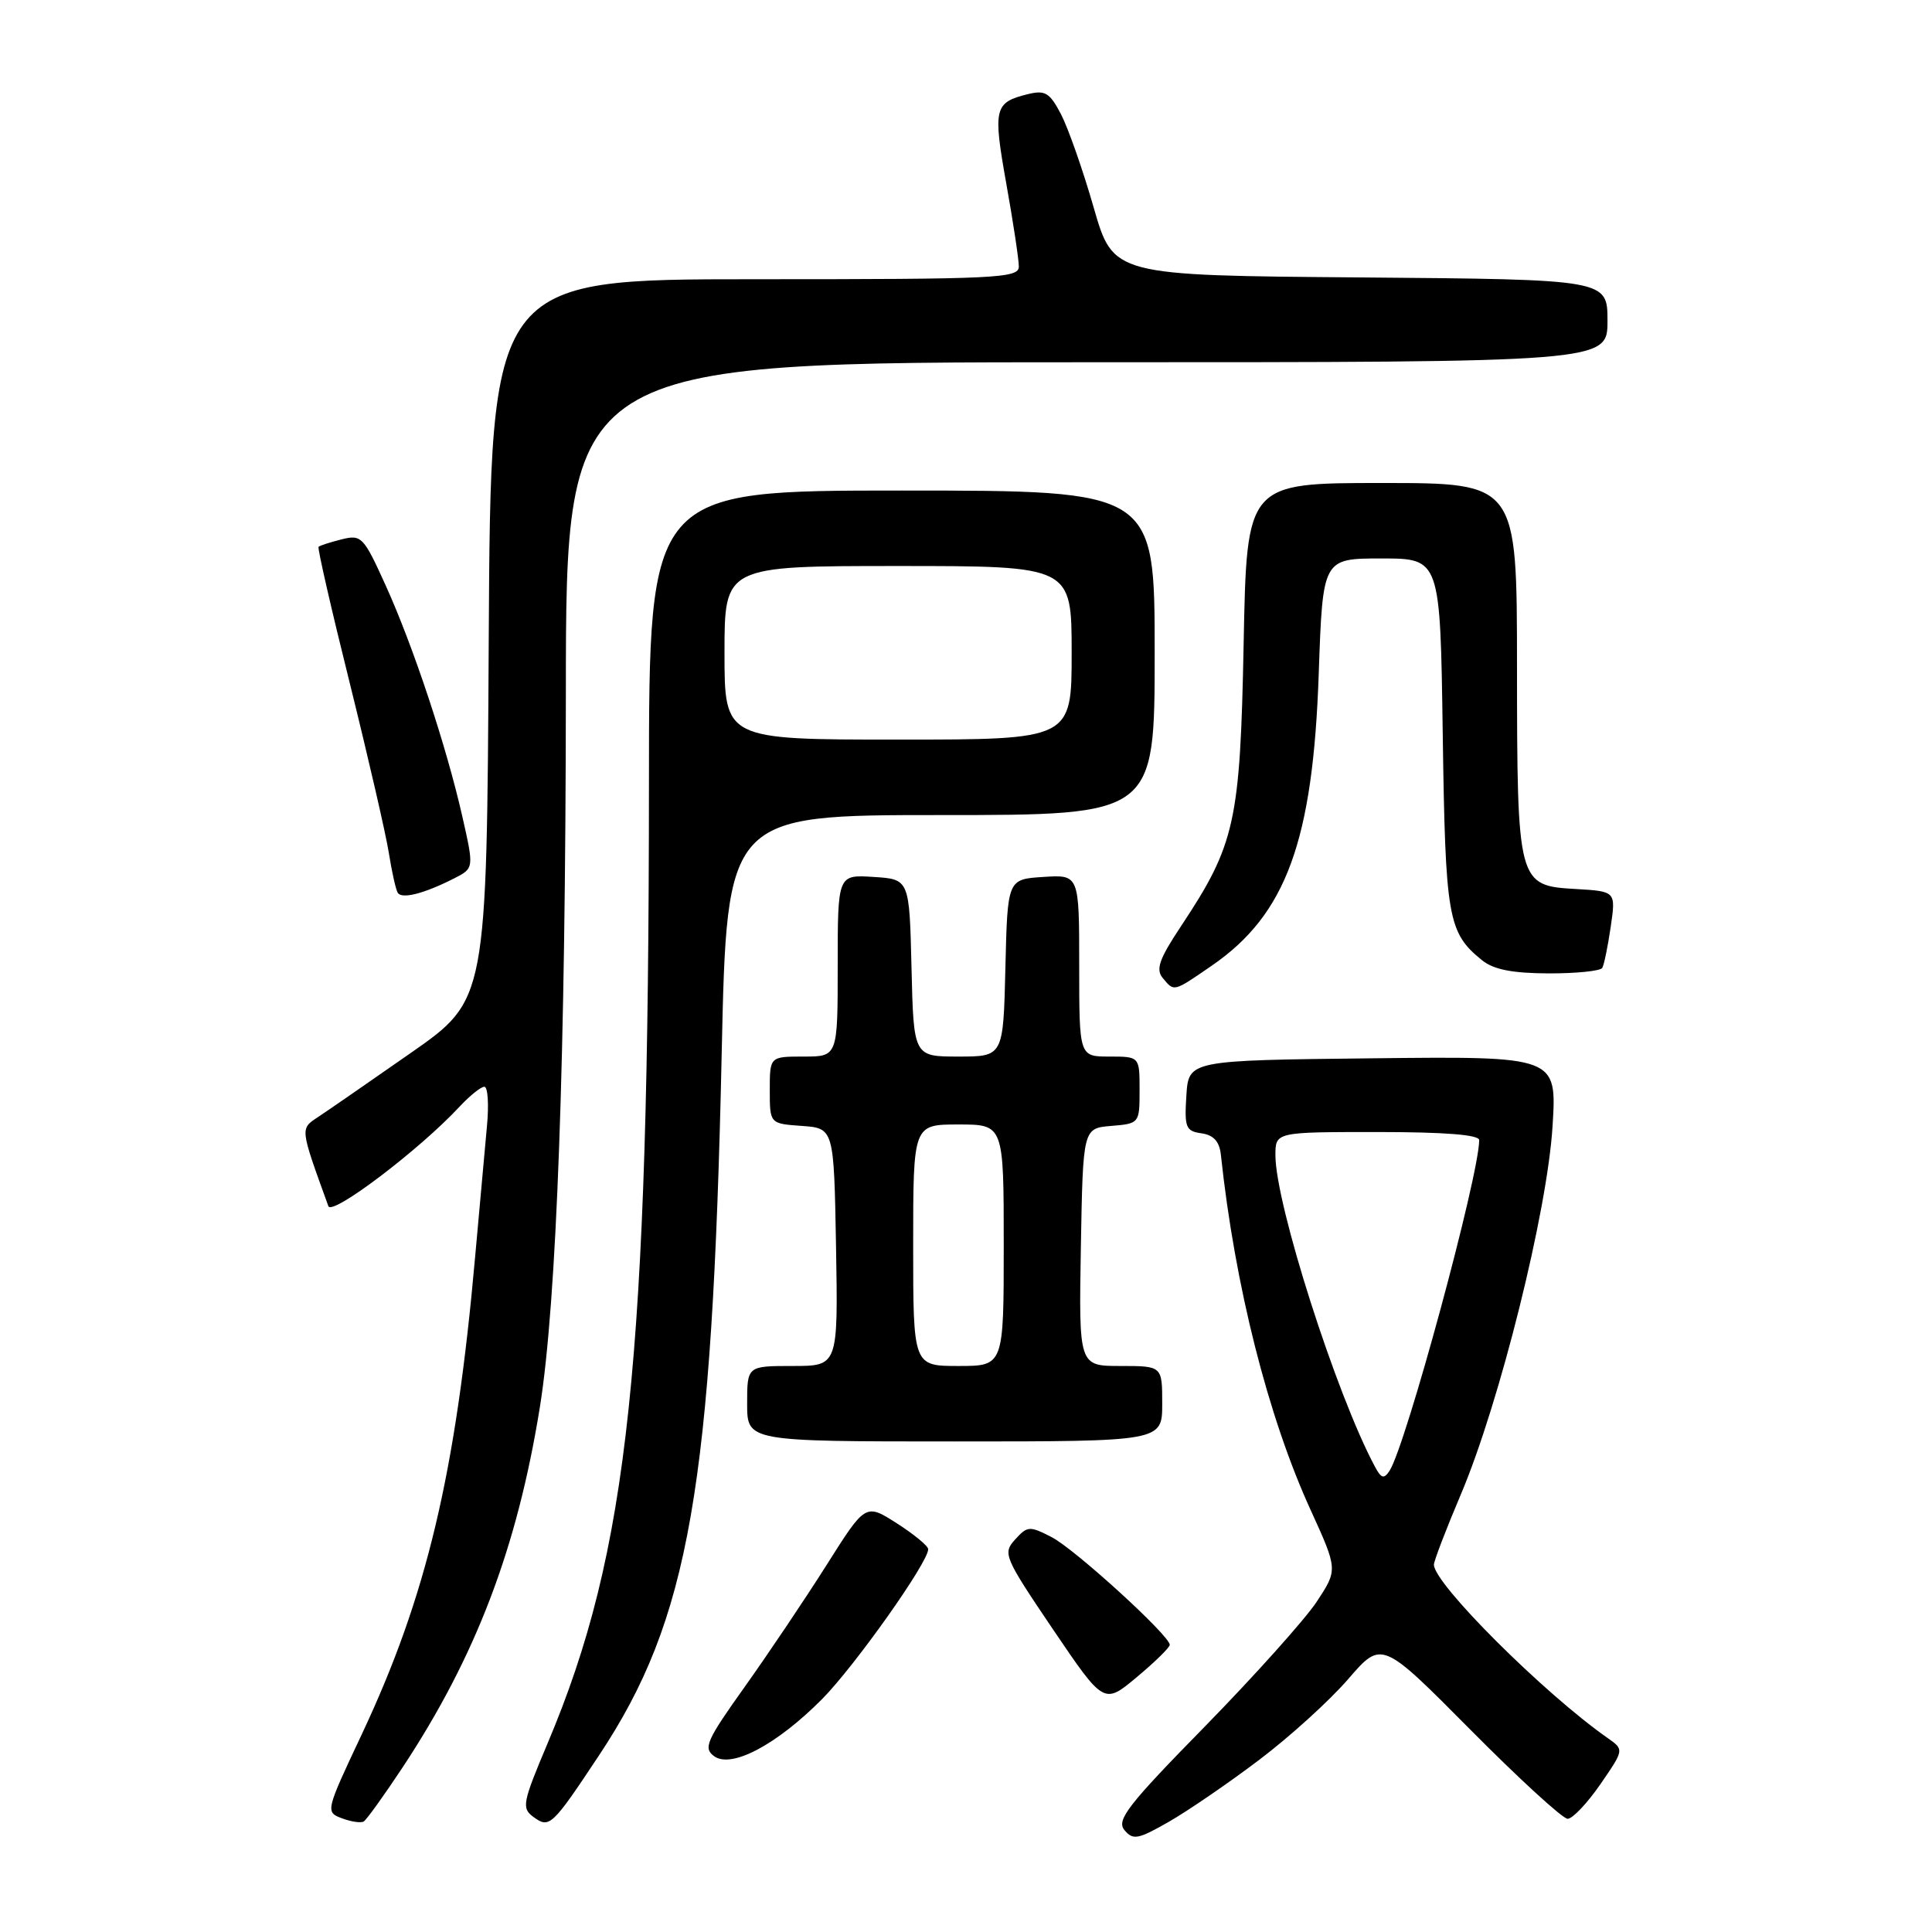<?xml version="1.0" encoding="UTF-8" standalone="no"?>
<!DOCTYPE svg PUBLIC "-//W3C//DTD SVG 1.1//EN" "http://www.w3.org/Graphics/SVG/1.1/DTD/svg11.dtd" >
<svg xmlns="http://www.w3.org/2000/svg" xmlns:xlink="http://www.w3.org/1999/xlink" version="1.1" viewBox="0 0 256 256">
 <g >
 <path fill="currentColor"
d=" M 166.85 233.19 C 170.89 230.14 176.20 225.32 178.64 222.49 C 183.08 217.35 183.08 217.35 194.81 229.17 C 201.26 235.68 207.07 241.00 207.72 241.00 C 208.37 241.00 210.32 238.94 212.06 236.42 C 215.21 231.84 215.21 231.84 213.05 230.32 C 204.58 224.39 190.00 209.85 190.00 207.33 C 190.00 206.84 191.61 202.63 193.59 197.97 C 198.72 185.85 205.03 160.52 205.72 149.23 C 206.30 139.96 206.30 139.96 181.90 140.23 C 157.50 140.50 157.50 140.50 157.20 145.17 C 156.93 149.40 157.12 149.88 159.20 150.17 C 160.81 150.40 161.58 151.25 161.77 153.00 C 163.62 170.34 168.02 187.74 173.66 200.07 C 177.27 207.99 177.27 207.99 174.47 212.24 C 172.92 214.58 166.27 222.00 159.69 228.73 C 149.45 239.17 147.90 241.17 148.99 242.49 C 150.13 243.86 150.78 243.74 154.89 241.39 C 157.42 239.94 162.81 236.25 166.85 233.19 Z  M 53.32 234.23 C 63.05 219.51 68.53 205.13 71.54 186.43 C 73.77 172.54 74.95 140.03 74.98 91.75 C 75.00 48.00 75.00 48.00 144.00 48.00 C 213.00 48.00 213.00 48.00 213.00 42.51 C 213.00 37.03 213.00 37.03 180.26 36.76 C 147.51 36.50 147.51 36.50 144.92 27.50 C 143.50 22.55 141.55 17.00 140.60 15.16 C 139.09 12.27 138.49 11.91 136.18 12.48 C 131.75 13.57 131.56 14.35 133.33 24.28 C 134.25 29.41 135.00 34.38 135.00 35.31 C 135.00 36.87 132.21 37.00 100.01 37.00 C 65.02 37.00 65.02 37.00 64.76 84.75 C 64.50 132.49 64.50 132.49 54.46 139.50 C 48.94 143.35 43.41 147.18 42.16 148.00 C 39.75 149.60 39.72 149.36 43.51 159.82 C 43.99 161.14 55.66 152.29 60.92 146.61 C 62.26 145.18 63.72 144.00 64.18 144.00 C 64.64 144.00 64.80 146.36 64.52 149.25 C 64.25 152.14 63.55 159.90 62.96 166.50 C 60.41 195.23 56.55 211.49 47.94 229.80 C 43.14 239.99 43.11 240.11 45.30 240.93 C 46.51 241.39 47.81 241.58 48.19 241.36 C 48.56 241.14 50.87 237.93 53.32 234.23 Z  M 79.39 232.57 C 91.33 214.58 94.38 197.13 95.63 139.51 C 96.32 108.00 96.32 108.00 124.66 108.00 C 153.00 108.00 153.00 108.00 153.00 86.50 C 153.00 65.00 153.00 65.00 119.50 65.00 C 86.00 65.00 86.00 65.00 85.99 103.75 C 85.96 180.50 83.32 205.52 72.56 231.00 C 69.23 238.89 69.09 239.59 70.69 240.76 C 72.80 242.31 73.14 242.00 79.39 232.57 Z  M 108.91 225.16 C 113.24 220.79 123.01 207.01 122.99 205.28 C 122.99 204.85 121.12 203.31 118.84 201.85 C 114.69 199.20 114.69 199.20 109.54 207.35 C 106.71 211.83 101.82 219.10 98.69 223.50 C 93.61 230.62 93.16 231.63 94.62 232.70 C 96.90 234.38 102.89 231.21 108.91 225.16 Z  M 155.00 217.95 C 155.00 216.73 142.45 205.29 139.37 203.69 C 136.42 202.17 136.14 202.19 134.51 203.99 C 132.84 205.83 133.04 206.30 139.52 215.89 C 146.28 225.87 146.28 225.87 150.64 222.22 C 153.04 220.22 155.00 218.29 155.00 217.95 Z  M 154.00 186.00 C 154.00 181.00 154.00 181.00 148.47 181.00 C 142.95 181.00 142.95 181.00 143.22 165.25 C 143.50 149.50 143.50 149.50 147.25 149.19 C 150.97 148.88 151.00 148.85 151.00 144.44 C 151.00 140.00 151.00 140.00 147.00 140.00 C 143.00 140.00 143.00 140.00 143.00 127.95 C 143.00 115.89 143.00 115.89 138.25 116.20 C 133.50 116.50 133.50 116.50 133.22 128.25 C 132.94 140.00 132.94 140.00 127.00 140.00 C 121.06 140.00 121.06 140.00 120.78 128.25 C 120.50 116.50 120.50 116.50 115.75 116.20 C 111.00 115.89 111.00 115.89 111.00 127.95 C 111.00 140.00 111.00 140.00 106.50 140.00 C 102.00 140.00 102.00 140.00 102.00 144.44 C 102.00 148.89 102.00 148.89 106.25 149.19 C 110.50 149.50 110.50 149.50 110.78 165.25 C 111.05 181.00 111.05 181.00 105.03 181.00 C 99.00 181.00 99.00 181.00 99.00 186.00 C 99.00 191.00 99.00 191.00 126.50 191.00 C 154.00 191.00 154.00 191.00 154.00 186.00 Z  M 160.56 127.96 C 170.42 121.18 173.98 111.45 174.74 89.25 C 175.27 74.00 175.27 74.00 183.05 74.00 C 190.84 74.00 190.84 74.00 191.17 97.25 C 191.52 121.68 191.84 123.56 196.37 127.23 C 197.90 128.47 200.37 128.96 205.19 128.98 C 208.87 128.99 212.08 128.66 212.31 128.25 C 212.55 127.84 213.05 125.39 213.43 122.80 C 214.11 118.11 214.11 118.11 208.83 117.80 C 201.09 117.36 201.03 117.15 201.01 88.25 C 201.00 64.00 201.00 64.00 183.10 64.00 C 165.20 64.00 165.20 64.00 164.79 85.25 C 164.33 108.93 163.68 111.89 156.48 122.74 C 153.61 127.06 153.12 128.44 154.06 129.58 C 155.61 131.44 155.44 131.48 160.56 127.96 Z  M 60.16 116.40 C 62.81 115.05 62.81 115.05 61.28 108.27 C 59.17 98.93 54.76 85.62 51.09 77.54 C 48.17 71.10 47.89 70.81 45.26 71.47 C 43.75 71.85 42.37 72.29 42.21 72.46 C 42.05 72.62 43.92 80.79 46.37 90.62 C 48.81 100.46 51.13 110.53 51.52 113.00 C 51.91 115.47 52.44 117.86 52.70 118.29 C 53.22 119.17 56.16 118.43 60.16 116.40 Z  M 182.18 194.33 C 177.06 184.78 169.00 159.54 169.00 153.08 C 169.00 150.00 169.00 150.00 182.50 150.00 C 191.44 150.00 196.00 150.36 196.00 151.07 C 196.00 155.74 186.28 191.57 184.12 194.89 C 183.38 196.01 183.02 195.91 182.18 194.33 Z  M 96.00 86.50 C 96.00 75.00 96.00 75.00 119.00 75.00 C 142.00 75.00 142.00 75.00 142.00 86.50 C 142.00 98.00 142.00 98.00 119.00 98.00 C 96.00 98.00 96.00 98.00 96.00 86.50 Z  M 121.00 165.00 C 121.00 149.00 121.00 149.00 127.00 149.00 C 133.00 149.00 133.00 149.00 133.00 165.00 C 133.00 181.00 133.00 181.00 127.00 181.00 C 121.00 181.00 121.00 181.00 121.00 165.00 Z "/>
</g>
</svg>